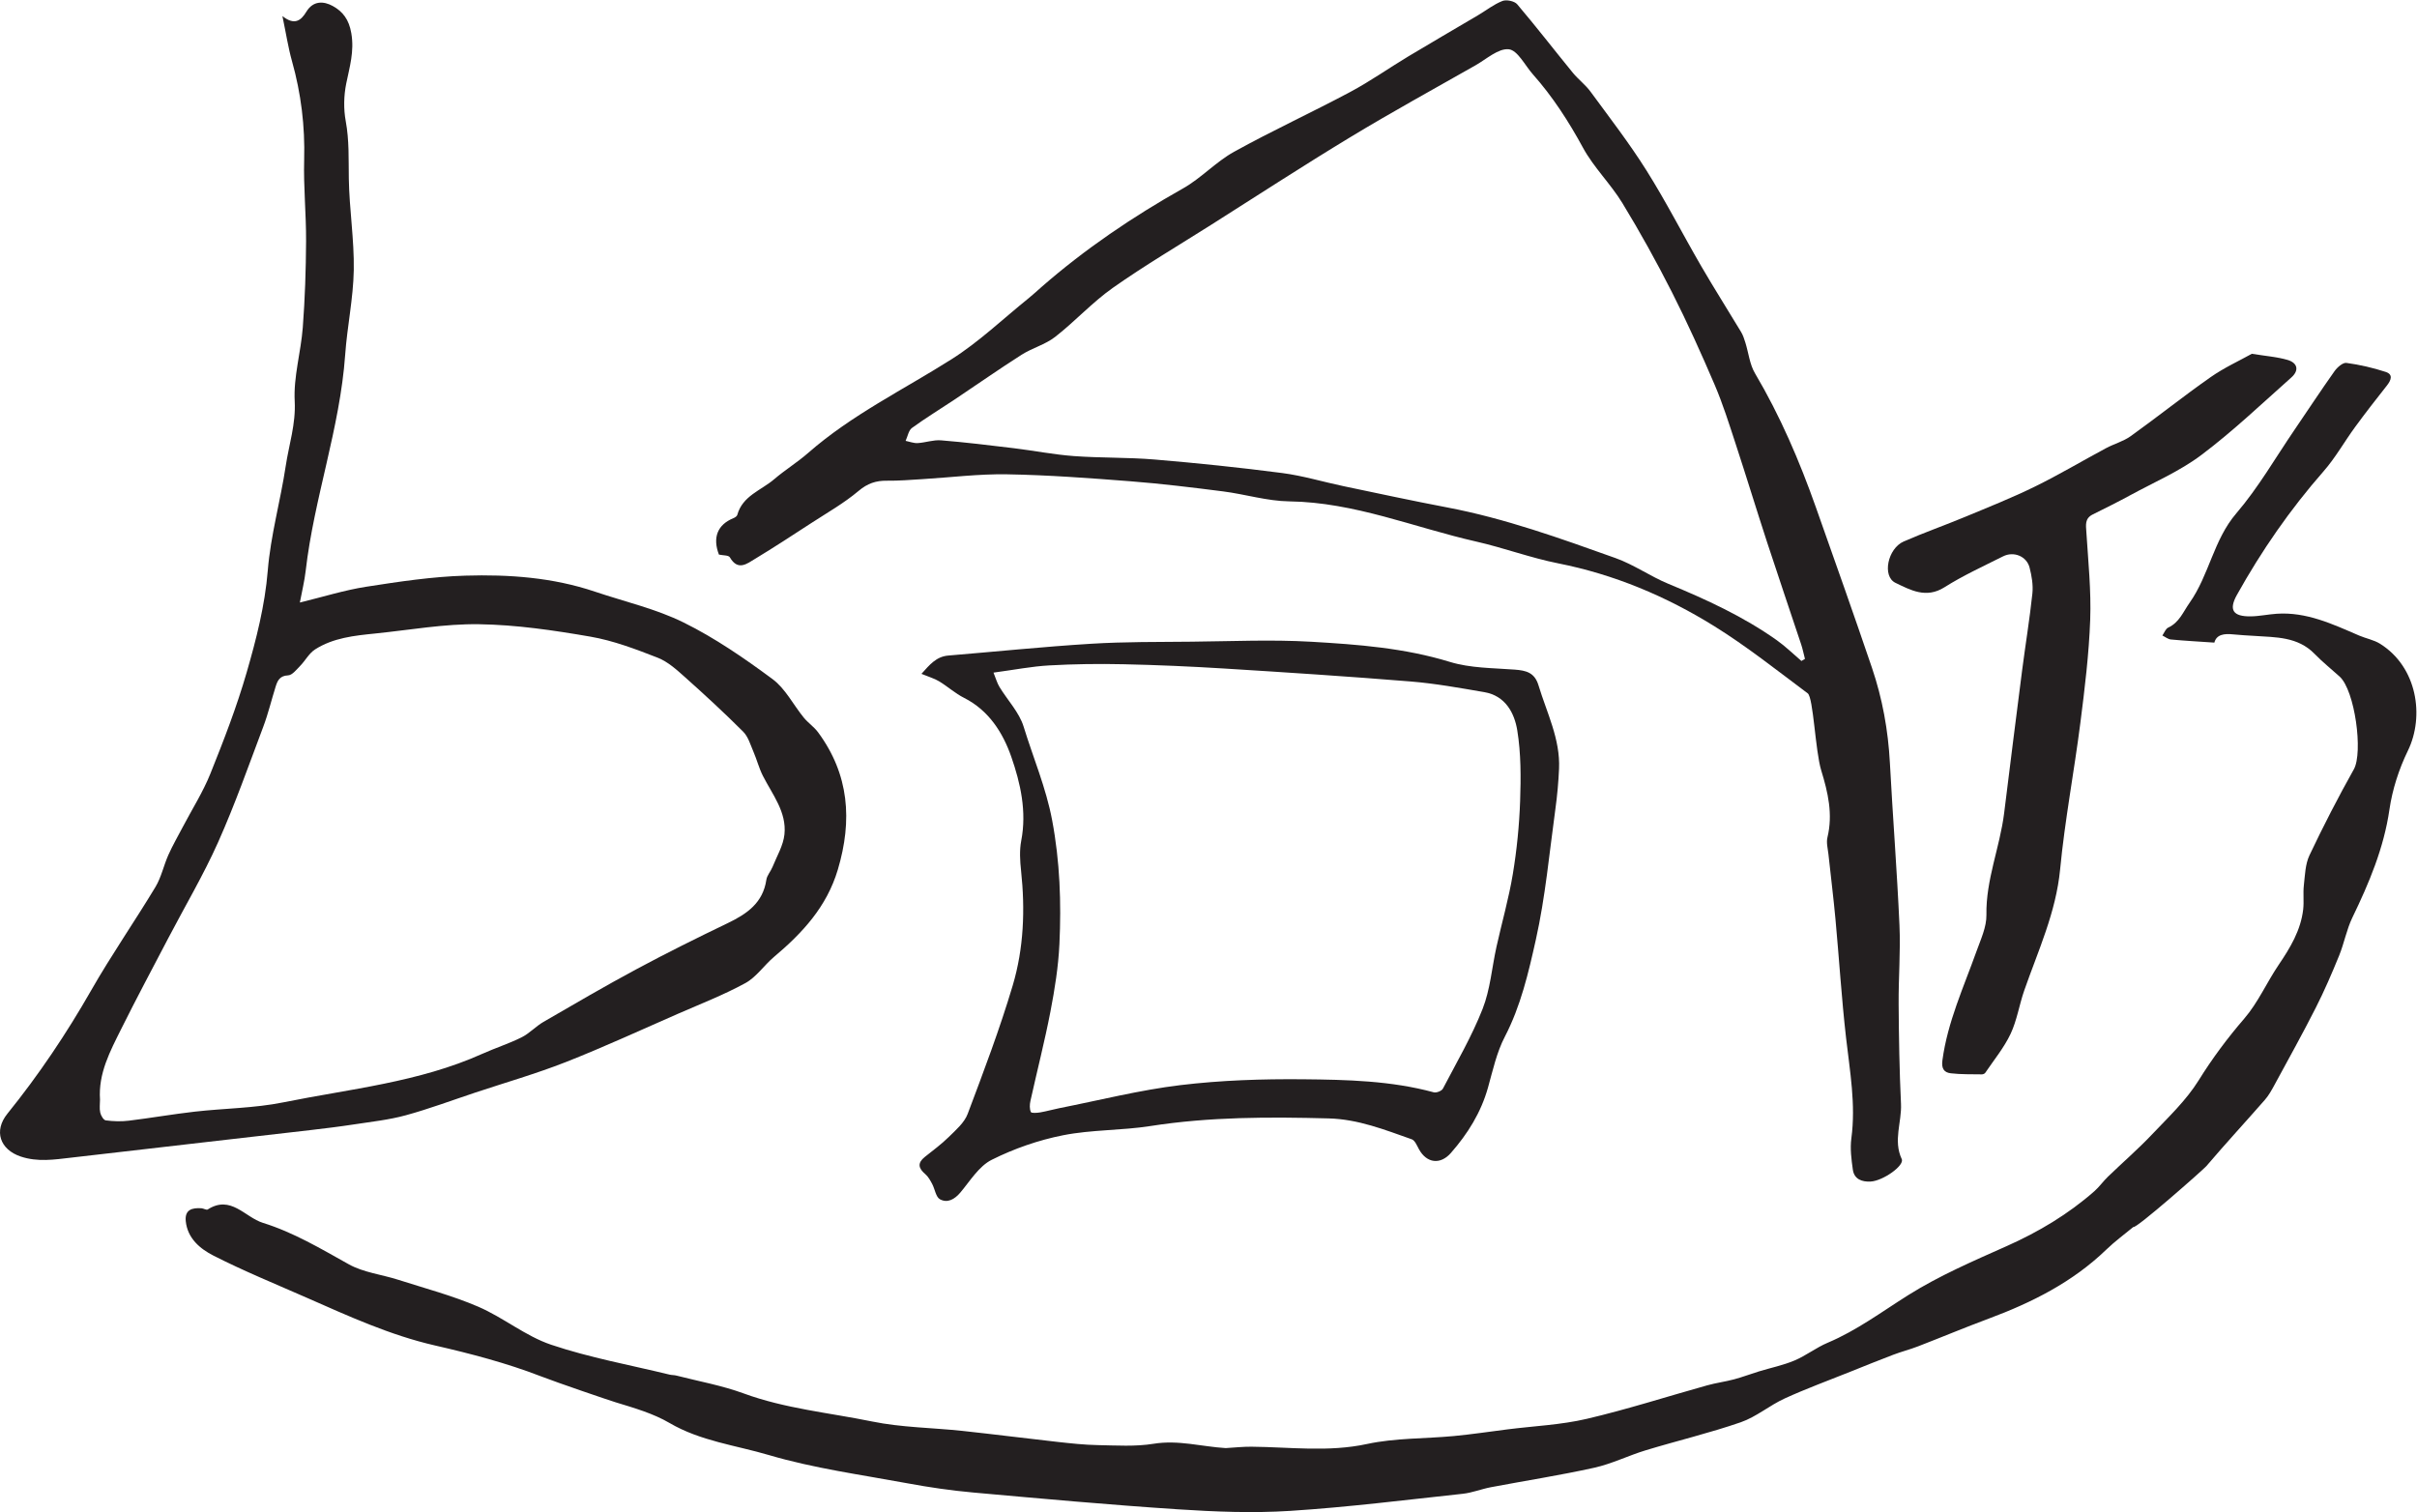 <?xml version="1.0" encoding="UTF-8" standalone="no"?>
<svg
   xmlns:dc="http://purl.org/dc/elements/1.1/"
   xmlns:cc="http://creativecommons.org/ns#"
   xmlns:rdf="http://www.w3.org/1999/02/22-rdf-syntax-ns#"
   xmlns:svg="http://www.w3.org/2000/svg"
   xmlns="http://www.w3.org/2000/svg"
   viewBox="0 0 611.2 382.387"
   height="382.387"
   width="611.2"
   xml:space="preserve"
   id="svg2"
   version="1.1"><defs
     id="defs6" /><g
     transform="matrix(1.333,0,0,-1.333,0,382.387)"
     id="g10"><g
       transform="scale(0.1)"
       id="g12"><path
         id="path14"
         style="fill:#231f20;fill-opacity:1;fill-rule:nonzero;stroke:none"
         d="m 2325.07,121.379 c 16.35,0.93 32.71,2.793 49.05,2.641 73.07,-0.661 145.63,-10.711 219.23,5.152 53.58,11.539 109.95,9.879 164.98,15.109 34.06,3.25 67.95,8.391 101.91,12.68 50,6.309 100.97,8.469 149.77,19.879 76.99,17.992 152.47,42.371 228.71,63.621 16.72,4.66 34.11,6.891 50.89,11.359 15.85,4.231 31.23,10.149 46.93,14.961 22.57,6.918 46.01,11.66 67.64,20.758 21.86,9.191 41.15,24.492 63.01,33.703 55.34,23.34 102.81,58.949 153.15,90.567 58.62,36.82 123.25,64.582 186.76,92.921 60.53,27.008 116.41,60.36 166.07,104.059 9.28,8.172 16.51,18.633 25.44,27.262 27.77,26.82 57.05,52.168 83.59,80.14 31.17,32.84 65.03,64.739 88.64,102.7 26,41.808 54.55,80.168 86.64,117.359 26.07,30.199 42.59,68.46 65.22,101.88 21.99,32.47 41.96,65.47 46.55,105.2 1.73,15.02 -0.48,30.5 1.24,45.52 2.2,19.31 2.63,40.23 10.68,57.2 26.21,55.25 54.23,109.74 84.15,163.06 17.9,31.9 2.08,149.68 -26.95,175.96 -15.81,14.32 -32.59,27.68 -47.41,42.95 -31.85,32.83 -73.35,31.45 -113.89,34.2 -13.57,0.92 -27.18,1.44 -40.69,2.89 -16.97,1.81 -31.62,-0.11 -35.64,-15.61 -28.88,1.97 -55.69,3.41 -82.4,5.92 -5.6,0.52 -10.82,4.95 -16.22,7.57 3.62,5.14 6.12,12.7 11.06,14.99 21.16,9.83 28.23,29.61 40.59,47.12 37.23,52.75 45.3,119.15 88.62,169.68 41.82,48.78 74.3,105.58 110.74,158.95 25.21,36.94 49.75,74.35 75.62,110.82 5.14,7.24 15.71,16.52 22.51,15.6 25.21,-3.42 50.38,-9.2 74.58,-17.12 14.53,-4.76 10.18,-15.74 2.19,-25.84 -20.52,-25.92 -40.8,-52.04 -60.32,-78.7 -20.3,-27.72 -37.24,-58.23 -59.76,-83.9 -63.42,-72.29 -117.72,-150.74 -164.4,-234.49 -16.02,-28.74 -7.32,-41.19 26,-40.8 16.5,0.19 32.93,3.85 49.46,4.96 56.69,3.79 106.25,-19.73 156.33,-41.34 13.05,-5.63 27.83,-8.16 39.68,-15.56 70.69,-44.13 84.62,-137.62 52.83,-202.91 -16.95,-34.82 -29.45,-73.53 -35.02,-111.79 -10.65,-73.21 -38.56,-139.18 -70.25,-204.69 -11.04,-22.83 -15.57,-48.71 -25.2,-72.32 -13.66,-33.49 -28,-66.818 -44.36,-99.048 -24.92,-49.11 -51.69,-97.293 -77.98,-145.704 -5.44,-10.039 -11.07,-20.339 -18.52,-28.859 -36.87,-42.098 -74.84,-83.25 -111.12,-125.84 -5.12,-6 -133.72,-119.66 -138.39,-115.32 -16.81,-13.957 -35.14,-27.328 -51.3,-42.938 C 3931.75,436.18 3854.6,397.5 3772.39,366.922 c -44.92,-16.723 -89.16,-35.274 -133.89,-52.551 -15.43,-5.961 -31.58,-10.062 -47.05,-15.941 -27.42,-10.41 -54.6,-21.45 -81.82,-32.371 -41.41,-16.61 -83.39,-31.969 -123.93,-50.489 -28.74,-13.129 -53.98,-34.988 -83.47,-45.191 -59.11,-20.438 -120.25,-34.957 -180.18,-53.137 -32.84,-9.961 -64.2,-25.672 -97.5,-33.062 -65,-14.418 -130.93,-24.621 -196.39,-37.031 C 2810.28,43.75 2792.92,36.66 2774.96,34.73 2665.96,23 2557.05,9.289 2447.73,2.289 2376.81,-2.25 2305.04,0.609 2233.99,5.27 2104.64,13.77 1975.49,25.5 1846.36,37.109 c -41.86,3.762 -83.65,9.859 -124.99,17.512 -87.95,16.289 -177.35,28.348 -262.77,53.578 -62.92,18.59 -129.76,26.442 -188.52,60.871 -31.09,18.211 -67.25,28.52 -102.1,39.192 -14.69,4.5 -109.98,37.008 -142.2,49.468 -64.768,25.032 -132.776,42.821 -200.639,58.379 -85.598,19.641 -164.36,55.86 -243.871,90.832 -59.016,25.95 -118.848,50.368 -176.239,79.559 -25.117,12.77 -49.394,32.621 -52.644,65.539 -2.164,21.93 12.324,25.551 29.758,24.352 4.078,-0.282 9.449,-3.832 11.914,-2.262 43.961,28.09 70.461,-14.758 104.73,-25.418 58.231,-18.121 110.012,-49.152 162.941,-78.641 27.989,-15.59 62.454,-19.32 93.696,-29.328 50.851,-16.301 102.902,-30.023 151.762,-51.062 47.671,-20.52 89.656,-55.758 138.312,-72.16 73.06,-24.61 149.76,-38.438 224.93,-56.77 4.01,-0.969 8.35,-0.66 12.34,-1.68 42.73,-10.98 86.65,-18.769 127.87,-33.898 78.97,-28.992 162.26,-36.613 243.59,-53.262 56.19,-11.512 114.65,-11.769 172.01,-17.93 60.05,-6.449 119.97,-14.179 180.01,-20.839 25.39,-2.809 50.9,-5.602 76.39,-6.071 35.28,-0.629 71.25,-3.07 105.73,2.539 47.22,7.692 91.26,-5.468 137.03,-8.207 2.1,0.118 -0.33,-0.023 -0.33,-0.023" /><path
         id="path16"
         style="fill:#231f20;fill-opacity:1;fill-rule:nonzero;stroke:none"
         d="m 3417.38,1614.68 c 2.23,1.3 4.47,2.61 6.7,3.92 -2.4,9.25 -4.27,18.68 -7.28,27.74 -21.34,64.32 -43.29,128.45 -64.33,192.87 -20.34,62.28 -39.43,124.97 -59.85,187.23 -12.36,37.69 -24.24,75.72 -39.81,112.11 -25.37,59.29 -51.92,118.2 -81.07,175.7 -29.16,57.5 -60.46,114.09 -94.03,169.12 -22.34,36.62 -54.38,67.59 -74.76,105.07 -27.16,49.94 -57.46,96.84 -95.04,139.22 -15.02,16.95 -28.95,45.72 -45.67,47.48 -19.77,2.09 -42.33,-18.62 -63.13,-30.43 -79.33,-45.07 -159.35,-89.01 -237.38,-136.25 -89.36,-54.08 -176.92,-111.14 -265.19,-167.02 -62.07,-39.3 -125.5,-76.67 -185.48,-118.94 -39,-27.49 -71.74,-63.69 -109.52,-93.11 -18.62,-14.5 -43.32,-20.9 -63.49,-33.75 -43.1,-27.46 -84.96,-56.85 -127.48,-85.23 -26.82,-17.9 -54.47,-34.64 -80.48,-53.62 -6.53,-4.76 -8.19,-16.17 -12.09,-24.52 7.63,-1.53 15.35,-4.67 22.87,-4.24 14.84,0.86 29.78,6.42 44.3,5.23 46.25,-3.77 92.38,-9.38 138.47,-14.97 37.9,-4.61 75.54,-12.1 113.56,-14.9 51.04,-3.75 102.48,-2.25 153.46,-6.54 80.72,-6.8 161.38,-15.15 241.7,-25.61 39.24,-5.11 77.59,-16.78 116.46,-24.94 65.63,-13.76 131.19,-27.9 197.06,-40.43 109.65,-20.86 214.2,-58.65 318.76,-95.95 34.83,-12.42 66.03,-34.68 100.37,-48.88 71.83,-29.69 142.16,-61.93 205.77,-107.06 16.52,-11.72 31.12,-26.13 46.6,-39.3 z m 11.91,-61.42 c -58.4,43.63 -115.74,89.27 -177.55,127.61 -91.16,56.54 -189.29,97.88 -295.65,118.97 -52.54,10.43 -103.31,29.48 -155.63,41.35 -117.82,26.72 -230.86,74.59 -354.53,76.25 -41.96,0.56 -83.62,13.54 -125.67,18.92 -58.51,7.48 -117.14,14.65 -175.93,19.22 -77.85,6.06 -155.88,11.84 -233.9,13.2 -53.56,0.93 -107.25,-5.97 -160.89,-9.18 -22.31,-1.33 -44.65,-3.25 -66.96,-2.95 -20.85,0.28 -36.85,-5.08 -53.81,-19.37 -27.66,-23.31 -59.71,-41.46 -90.21,-61.31 -35.08,-22.84 -70.13,-45.79 -105.96,-67.44 -15.42,-9.32 -32.73,-23.72 -48,2.73 -2.45,4.25 -13.45,3.57 -20.76,5.22 -12.37,32.33 -2.71,56.74 27.41,69.06 2.89,1.18 6.68,3.59 7.39,6.16 9.95,36.34 45.23,46.57 69.8,67.6 20.68,17.71 44.2,32.13 64.67,50.06 82.36,72.12 180.39,119.73 271.91,177.65 52.42,33.17 98.09,77.01 146.71,116.16 8.29,6.69 16.08,13.99 24.11,21.01 82.67,72.17 172.9,133.2 268.53,187.05 34.35,19.35 62.2,50.31 96.66,69.39 72.28,40.01 147.53,74.63 220.45,113.54 37.91,20.23 73.25,45.25 110.14,67.44 43.75,26.32 87.96,51.88 131.9,77.88 15.54,9.2 30.09,20.75 46.65,27.27 7.62,3 22.88,-0.21 28.01,-6.25 36.09,-42.52 70.2,-86.71 105.51,-129.91 10.33,-12.64 23.95,-22.72 33.56,-35.82 36.16,-49.3 73.68,-97.86 106.18,-149.54 37.05,-58.92 68.77,-121.16 103.76,-181.41 24.48,-42.16 50.68,-83.32 75.78,-125.12 3.67,-6.13 5.94,-13.22 8.09,-20.1 6.07,-19.43 8.12,-41.13 18.18,-58.13 47.77,-80.77 84.48,-166.34 115.64,-254.49 35.82,-101.3 71.78,-202.57 106.32,-304.32 19.78,-58.29 30.72,-118.52 34,-180.27 5.48,-102.81 13.59,-205.49 18.18,-308.34 2.22,-49.7 -1.96,-99.66 -1.59,-149.491 0.46,-63.039 1.46,-126.118 4.47,-189.079 1.66,-34.851 -15.14,-69.398 1.41,-104.859 5.66,-12.141 -35.5,-41.332 -59.09,-42.601 -16.11,-0.872 -31.08,4.289 -33.65,22.492 -2.77,19.609 -5.43,40.078 -2.83,59.457 8.65,64.461 -2.81,127.32 -10.05,190.812 -8.52,74.731 -13.14,149.899 -20.07,224.819 -3.81,41.14 -8.97,82.15 -13.35,123.24 -1.14,10.69 -4.32,22.11 -1.91,32.07 10.65,43.98 1.05,85.24 -11.77,127.07 -11.36,37.05 -14.85,138.2 -25.66,146.28" /><path
         id="path18"
         style="fill:#231f20;fill-opacity:1;fill-rule:nonzero;stroke:none"
         d="m 189.719,782.531 c 0,-8.293 -1.336,-16.883 0.453,-24.769 1.277,-5.614 6.266,-14.09 10.469,-14.641 14.367,-1.891 29.308,-2.359 43.695,-0.609 41.762,5.07 83.258,12.379 125.043,17.136 55.941,6.383 113.008,6.512 167.914,17.614 126.98,25.679 257.434,38.09 377.609,92.097 24.586,11.051 50.493,19.301 74.571,31.289 14.977,7.473 26.917,20.832 41.517,29.301 58.68,34.02 117.29,68.262 177.04,100.331 56.77,30.48 114.55,59.16 172.63,87.09 36.36,17.49 66.71,38.36 73.16,82.2 1.25,8.44 8.28,15.88 11.62,24.19 8.21,20.49 20.49,40.73 22.69,61.95 4.4,42.37 -22.78,75.43 -40.87,110.98 -7.37,14.48 -11.4,30.63 -17.88,45.63 -5.7,13.2 -9.94,28.6 -19.6,38.25 -35.61,35.62 -72.7,69.81 -110.29,103.36 -15.84,14.13 -32.69,29.47 -51.93,36.97 -41.46,16.17 -83.93,32.36 -127.48,39.9 -69.77,12.08 -140.666,22.51 -211.236,23.58 -65.574,1 -131.367,-10.92 -197.02,-17.6 -39.613,-4.02 -79.691,-8.14 -114.136,-30.21 -11.387,-7.3 -18.418,-21.14 -28.258,-31.19 -6.903,-7.05 -14.961,-17.63 -22.907,-18 -15.656,-0.74 -19.945,-9.71 -23.507,-20.99 -7.993,-25.3 -14.102,-51.27 -23.43,-76.05 -27.688,-73.52 -53.813,-147.82 -85.805,-219.47 C 385.859,1208.34 350.719,1149.04 318.93,1088.23 289.074,1031.11 258.652,974.262 229.957,916.57 208.992,874.422 186.281,832.289 189.719,782.531 Z M 535.746,2838.18 c 22.977,-18.43 35.359,-8.5 45.363,8.09 12.926,21.43 32.996,20.44 50.145,10.96 18.894,-10.44 30.695,-25.31 35.195,-51.62 5.938,-34.69 -3.254,-63.85 -9.656,-95.61 -4.625,-22.96 -5.18,-48.18 -0.914,-71.16 6.762,-36.45 5.269,-72.51 5.844,-109.04 0.91,-57.9 10.375,-115.78 9.398,-173.56 -0.906,-53.61 -12.496,-106.95 -16.305,-160.64 -9.898,-139.52 -59.043,-271.73 -74.945,-410.08 -2.234,-19.43 -7.023,-38.57 -11.027,-59.98 44.668,10.87 84.847,23.58 126.011,29.97 62.204,9.67 124.965,19.14 187.719,21.03 83.008,2.5 166.106,-3.41 246.026,-30.36 56.41,-19.03 115.59,-32.47 168.48,-58.63 59.41,-29.38 115,-67.72 168.46,-107.29 24.39,-18.06 39.33,-48.7 59.25,-73.07 8.16,-9.98 19.49,-17.48 27.09,-27.78 59.09,-80.06 65.35,-167.05 37.48,-260.65 -21,-70.52 -67.18,-120.16 -121.1,-165.55 -18.8,-15.82 -33.39,-38.26 -54.27,-49.65 -41.28,-22.509 -85.49,-39.669 -128.7,-58.56 -70.5,-30.828 -140.43,-63.141 -211.99,-91.281 -56.09,-22.047 -114.28,-38.758 -171.554,-57.797 -43.965,-14.621 -87.465,-30.953 -132.09,-43.152 -31.773,-8.688 -65.004,-12.219 -97.711,-17.239 -27.84,-4.269 -55.824,-7.672 -83.804,-10.941 -66.426,-7.789 -132.895,-15.25 -199.34,-22.891 -84.688,-9.73 -169.379,-19.41 -254.047,-29.301 -31.949,-3.738 -63.578,-8.589 -95.488,2.133 -39.492,13.27 -51.582,48.649 -25.258,81.219 59.562,73.699 112.019,151.91 159.078,234.262 38.094,66.668 82.055,129.948 121.723,195.748 11.207,18.59 15.714,41.09 24.695,61.18 8.07,18.04 18.023,35.25 27.219,52.79 17.668,33.7 38.336,66.18 52.441,101.31 25.289,62.97 49.91,126.58 68.715,191.68 18.254,63.2 34.672,126.9 40.117,193.73 5.418,66.45 24.02,131.72 33.988,197.93 6.149,40.82 19.383,79.78 17.071,123.21 -2.457,46.16 11.777,92.97 15.332,139.75 4.136,54.41 5.945,109.1 6.25,163.68 0.285,51.47 -5.063,103.03 -3.637,154.43 1.773,63.85 -5.867,125.81 -23.066,187.12 -7.231,25.79 -11.266,52.48 -18.188,85.61" /><path
         id="path20"
         style="fill:#231f20;fill-opacity:1;fill-rule:nonzero;stroke:none"
         d="m 1884.7,1592.57 c 4.48,-10.97 6.81,-19.72 11.32,-27.16 15.3,-25.27 37.52,-48.19 45.88,-75.45 18.09,-58.97 42.41,-115.57 54.05,-177.39 14.79,-78.49 17.49,-156.4 13.81,-234.98 -2.01,-42.87 -8.88,-85.789 -17.03,-128.02 -10.98,-56.898 -25.47,-113.129 -37.99,-169.738 -1.49,-6.762 -1.82,-14.961 0.87,-20.891 1.11,-2.461 11.69,-1.699 17.68,-0.691 12.26,2.082 24.27,5.629 36.48,8.039 76.4,15.063 152.3,34.391 229.4,43.672 77.1,9.277 155.45,11.859 233.19,11.109 82.95,-0.8 166.45,-2.711 247.66,-24.761 4.93,-1.34 14.96,2.652 17.23,6.98 26.09,49.91 54.71,98.949 75.26,151.141 14.6,37.101 17.65,78.69 26.41,118.16 10.22,46.01 23.32,91.51 30.99,137.92 7.55,45.7 12.22,92.18 13.82,138.46 1.54,44.64 1.72,90.15 -5.4,133.99 -5.39,33.15 -22.6,65.7 -62.36,72.53 -46.53,7.99 -93.2,16.46 -140.17,20.29 -117.46,9.57 -235.08,17.19 -352.7,24.51 -63.81,3.97 -127.73,6.76 -191.64,8.16 -47.04,1.04 -94.24,0.42 -141.21,-2.22 -32.97,-1.84 -65.68,-8.31 -105.55,-13.66 z m -136.67,-2.32 c 15.61,17.29 28.06,32.81 51.02,34.71 90.14,7.45 180.16,16.77 270.41,22.33 63.7,3.93 127.7,3.35 191.57,3.97 75.44,0.73 151.11,4.24 226.29,-0.13 88.47,-5.13 176.97,-11.79 263.15,-38.23 38.86,-11.92 81.73,-11.52 122.94,-14.64 21.72,-1.65 37.84,-5.52 45.16,-29.75 15.75,-52.18 41.5,-101.87 39,-158.36 -1.13,-25.49 -3.43,-51.03 -6.93,-76.32 -11.45,-82.97 -18.95,-166.89 -37.18,-248.39 -13.93,-62.26 -28.51,-125.46 -58.77,-183.659 -15.39,-29.601 -22.74,-63.64 -31.84,-96.191 -13.26,-47.469 -38.4,-87.75 -70.48,-124.328 -19.94,-22.723 -45.81,-19.621 -60.5,7.008 -3.81,6.91 -7.66,16.832 -13.74,18.972 -51.21,18.02 -101.65,38.129 -157.52,39.598 -113.14,2.98 -225.84,3.109 -338.21,-14.469 -54.83,-8.582 -111.46,-6.769 -165.72,-17.492 -46.56,-9.199 -93.01,-25.359 -135.42,-46.598 -24.1,-12.07 -40.8,-39.859 -59.28,-61.883 -11.08,-13.207 -24.6,-20.668 -38.81,-12.976 -7.89,4.258 -9.59,19.41 -14.86,29.226 -3.57,6.633 -7.44,13.782 -13.02,18.512 -13.01,11.02 -15.34,20.988 -1.03,32.481 15.45,12.39 31.59,24.148 45.64,38.007 13.41,13.231 29.46,26.942 35.78,43.684 30.4,80.578 60.98,161.34 85.51,243.816 20.93,70.422 23.73,143.852 15.84,217.372 -2.03,18.91 -3.25,38.81 0.3,57.26 10.68,55.34 -1.38,108.91 -18.87,159.1 -15.81,45.37 -42.44,88.05 -89.63,111.83 -16.77,8.45 -31.12,21.59 -47.3,31.39 -8.89,5.39 -19.29,8.28 -33.5,14.15" /><path
         id="path22"
         style="fill:#231f20;fill-opacity:1;fill-rule:nonzero;stroke:none"
         d="m 4271.82,2197.44 c 27.02,-4.4 47.9,-5.85 67.54,-11.56 19.45,-5.65 22.51,-19.96 7.42,-33.36 -56.17,-49.9 -110.8,-102.03 -170.71,-147.07 -41.21,-30.98 -90.05,-51.88 -135.75,-76.79 -23.12,-12.6 -46.72,-24.32 -70.31,-36.03 -15.46,-7.67 -12.94,-20.11 -12.06,-34.08 3.49,-55.2 9.24,-110.62 7.24,-165.7 -2.38,-65.34 -10.37,-130.6 -18.65,-195.55 -11.83,-92.75 -29.49,-184.85 -38.4,-277.83 -7.84,-81.83 -41.72,-154.34 -68.06,-229.841 -9.5,-27.207 -13.76,-56.609 -25.94,-82.41 -12.42,-26.309 -31.57,-49.457 -48.01,-73.828 -1.16,-1.719 -4.28,-3.039 -6.47,-3 -19.67,0.328 -39.48,-0.25 -58.94,2.039 -12.53,1.48 -18.04,8.679 -15.92,24.48 9.79,72.82 40.3,138.82 64.66,206.91 8.07,22.53 19.24,46.16 18.85,69.11 -1.15,66.86 25.52,128.08 33.58,192.82 11.25,90.48 22.54,180.96 34.19,271.39 6.26,48.55 14.28,96.89 19.44,145.55 1.7,16.07 -1.26,33.29 -5.33,49.15 -5.53,21.52 -30.02,31.5 -50.25,21.33 -37.48,-18.84 -75.9,-36.36 -111.25,-58.69 -34.82,-21.99 -64.66,-5.14 -92.89,8.41 -25.76,12.36 -14.78,65.23 15.69,78.51 38.38,16.73 77.96,30.67 116.63,46.74 44.32,18.42 89.03,36.22 132.08,57.32 45.88,22.49 89.91,48.75 134.99,72.9 15.33,8.21 32.96,12.86 46.88,22.85 50.96,36.57 100.04,75.79 151.38,111.79 25.73,18.04 54.82,31.28 78.37,44.44" /></g></g></svg>